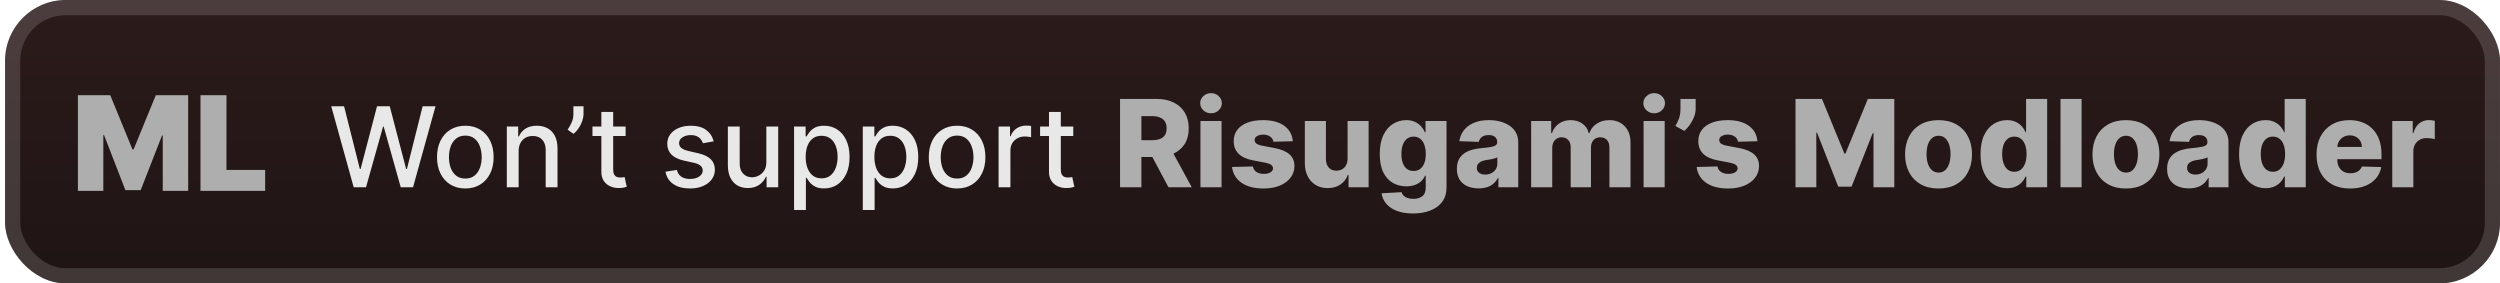 <svg width="247" height="28" viewBox="0 0 247 28" fill="none" xmlns="http://www.w3.org/2000/svg">
<rect x="0.499" y="-7.62939e-06" width="246.5" height="28" rx="6" fill="url(#paint0_linear_28_3100)"/>
<g filter="url(#filter0_d_28_3100)">
<path d="M7.696 9.403H10.891L13.088 14.758H13.199L15.397 9.403H18.591V18.857H16.08V13.391H16.006L13.901 18.783H12.387L10.282 13.354H10.208V18.857H7.696V9.403ZM19.808 18.857V9.403H22.375V16.789H26.197V18.857H19.808Z" fill="#AEAEAE"/>
</g>
<g filter="url(#filter1_d_28_3100)">
<path d="M34.944 18.5L32.726 10.5H33.995L35.554 16.695H35.628L37.249 10.5H38.507L40.128 16.699H40.202L41.757 10.5H43.03L40.808 18.5H39.593L37.909 12.508H37.847L36.163 18.5H34.944ZM45.974 18.621C45.411 18.621 44.92 18.492 44.501 18.234C44.082 17.977 43.756 17.616 43.524 17.152C43.293 16.689 43.177 16.147 43.177 15.527C43.177 14.905 43.293 14.361 43.524 13.895C43.756 13.428 44.082 13.066 44.501 12.809C44.92 12.551 45.411 12.422 45.974 12.422C46.536 12.422 47.027 12.551 47.446 12.809C47.866 13.066 48.191 13.428 48.423 13.895C48.655 14.361 48.77 14.905 48.77 15.527C48.77 16.147 48.655 16.689 48.423 17.152C48.191 17.616 47.866 17.977 47.446 18.234C47.027 18.492 46.536 18.621 45.974 18.621ZM45.977 17.641C46.342 17.641 46.644 17.544 46.884 17.352C47.123 17.159 47.3 16.902 47.415 16.582C47.532 16.262 47.591 15.909 47.591 15.523C47.591 15.141 47.532 14.789 47.415 14.469C47.3 14.146 47.123 13.887 46.884 13.691C46.644 13.496 46.342 13.398 45.977 13.398C45.61 13.398 45.306 13.496 45.063 13.691C44.824 13.887 44.645 14.146 44.528 14.469C44.414 14.789 44.356 15.141 44.356 15.523C44.356 15.909 44.414 16.262 44.528 16.582C44.645 16.902 44.824 17.159 45.063 17.352C45.306 17.544 45.61 17.641 45.977 17.641ZM51.242 14.938V18.5H50.074V12.5H51.195V13.477H51.27C51.407 13.159 51.624 12.904 51.918 12.711C52.215 12.518 52.589 12.422 53.039 12.422C53.448 12.422 53.806 12.508 54.113 12.68C54.421 12.849 54.659 13.102 54.828 13.438C54.997 13.773 55.082 14.189 55.082 14.684V18.5H53.914V14.824C53.914 14.389 53.801 14.05 53.574 13.805C53.348 13.557 53.036 13.434 52.641 13.434C52.37 13.434 52.129 13.492 51.918 13.609C51.71 13.727 51.544 13.898 51.422 14.125C51.302 14.349 51.242 14.62 51.242 14.938ZM57.652 10.5V11.25C57.652 11.471 57.611 11.704 57.527 11.949C57.447 12.191 57.332 12.425 57.184 12.648C57.035 12.872 56.861 13.065 56.66 13.227L56.082 12.812C56.236 12.588 56.368 12.35 56.48 12.098C56.595 11.845 56.652 11.566 56.652 11.262V10.5H57.652ZM61.812 12.5V13.438H58.535V12.5H61.812ZM59.414 11.062H60.582V16.738C60.582 16.965 60.616 17.135 60.684 17.25C60.751 17.362 60.839 17.439 60.945 17.48C61.055 17.52 61.173 17.539 61.301 17.539C61.395 17.539 61.477 17.532 61.547 17.52C61.617 17.506 61.672 17.496 61.711 17.488L61.922 18.453C61.854 18.479 61.758 18.505 61.633 18.531C61.508 18.56 61.352 18.576 61.164 18.578C60.857 18.583 60.57 18.529 60.305 18.414C60.039 18.299 59.824 18.122 59.66 17.883C59.496 17.643 59.414 17.342 59.414 16.98V11.062ZM70.512 13.965L69.453 14.152C69.409 14.017 69.338 13.888 69.242 13.766C69.148 13.643 69.021 13.543 68.859 13.465C68.698 13.387 68.496 13.348 68.254 13.348C67.923 13.348 67.647 13.422 67.426 13.57C67.204 13.716 67.094 13.905 67.094 14.137C67.094 14.337 67.168 14.499 67.316 14.621C67.465 14.743 67.704 14.844 68.035 14.922L68.988 15.141C69.54 15.268 69.952 15.465 70.223 15.73C70.493 15.996 70.629 16.341 70.629 16.766C70.629 17.125 70.525 17.445 70.316 17.727C70.111 18.005 69.823 18.224 69.453 18.383C69.086 18.542 68.66 18.621 68.176 18.621C67.504 18.621 66.956 18.478 66.531 18.191C66.107 17.902 65.846 17.492 65.75 16.961L66.879 16.789C66.949 17.083 67.094 17.306 67.312 17.457C67.531 17.605 67.816 17.68 68.168 17.68C68.551 17.68 68.857 17.6 69.086 17.441C69.315 17.28 69.43 17.083 69.43 16.852C69.43 16.664 69.359 16.506 69.219 16.379C69.081 16.251 68.868 16.155 68.582 16.09L67.566 15.867C67.007 15.74 66.592 15.537 66.324 15.258C66.059 14.979 65.926 14.626 65.926 14.199C65.926 13.845 66.025 13.535 66.223 13.27C66.421 13.004 66.694 12.797 67.043 12.648C67.392 12.497 67.792 12.422 68.242 12.422C68.891 12.422 69.401 12.562 69.773 12.844C70.146 13.122 70.392 13.496 70.512 13.965ZM75.714 16.012V12.5H76.886V18.5H75.737V17.461H75.675C75.537 17.781 75.315 18.048 75.011 18.262C74.709 18.473 74.332 18.578 73.882 18.578C73.496 18.578 73.155 18.494 72.858 18.324C72.564 18.152 72.332 17.898 72.163 17.562C71.996 17.227 71.913 16.811 71.913 16.316V12.5H73.081V16.176C73.081 16.585 73.194 16.91 73.421 17.152C73.647 17.395 73.942 17.516 74.304 17.516C74.522 17.516 74.74 17.461 74.956 17.352C75.175 17.242 75.356 17.077 75.499 16.855C75.645 16.634 75.716 16.353 75.714 16.012ZM78.455 20.75V12.5H79.596V13.473H79.693C79.761 13.348 79.859 13.203 79.986 13.039C80.114 12.875 80.291 12.732 80.518 12.609C80.744 12.484 81.044 12.422 81.416 12.422C81.9 12.422 82.333 12.544 82.713 12.789C83.093 13.034 83.391 13.387 83.607 13.848C83.826 14.309 83.936 14.863 83.936 15.512C83.936 16.16 83.828 16.716 83.611 17.18C83.395 17.641 83.098 17.996 82.721 18.246C82.343 18.494 81.912 18.617 81.428 18.617C81.063 18.617 80.765 18.556 80.533 18.434C80.304 18.311 80.124 18.168 79.994 18.004C79.864 17.84 79.764 17.694 79.693 17.566H79.623V20.75H78.455ZM79.6 15.5C79.6 15.922 79.661 16.292 79.783 16.609C79.906 16.927 80.083 17.176 80.314 17.355C80.546 17.532 80.83 17.621 81.166 17.621C81.515 17.621 81.807 17.529 82.041 17.344C82.275 17.156 82.453 16.902 82.572 16.582C82.695 16.262 82.756 15.901 82.756 15.5C82.756 15.104 82.696 14.749 82.576 14.434C82.459 14.118 82.282 13.87 82.045 13.688C81.811 13.505 81.518 13.414 81.166 13.414C80.828 13.414 80.541 13.501 80.307 13.676C80.075 13.85 79.899 14.094 79.779 14.406C79.659 14.719 79.6 15.083 79.6 15.5ZM85.244 20.75V12.5H86.385V13.473H86.482C86.55 13.348 86.648 13.203 86.775 13.039C86.903 12.875 87.08 12.732 87.307 12.609C87.533 12.484 87.833 12.422 88.205 12.422C88.689 12.422 89.122 12.544 89.502 12.789C89.882 13.034 90.18 13.387 90.397 13.848C90.615 14.309 90.725 14.863 90.725 15.512C90.725 16.16 90.617 16.716 90.4 17.18C90.184 17.641 89.887 17.996 89.51 18.246C89.132 18.494 88.701 18.617 88.217 18.617C87.852 18.617 87.554 18.556 87.322 18.434C87.093 18.311 86.913 18.168 86.783 18.004C86.653 17.84 86.553 17.694 86.482 17.566H86.412V20.75H85.244ZM86.389 15.5C86.389 15.922 86.45 16.292 86.572 16.609C86.695 16.927 86.872 17.176 87.103 17.355C87.335 17.532 87.619 17.621 87.955 17.621C88.304 17.621 88.596 17.529 88.83 17.344C89.064 17.156 89.242 16.902 89.361 16.582C89.484 16.262 89.545 15.901 89.545 15.5C89.545 15.104 89.485 14.749 89.365 14.434C89.248 14.118 89.071 13.87 88.834 13.688C88.6 13.505 88.307 13.414 87.955 13.414C87.617 13.414 87.33 13.501 87.096 13.676C86.864 13.85 86.688 14.094 86.568 14.406C86.449 14.719 86.389 15.083 86.389 15.5ZM94.561 18.621C93.998 18.621 93.507 18.492 93.088 18.234C92.669 17.977 92.343 17.616 92.111 17.152C91.879 16.689 91.764 16.147 91.764 15.527C91.764 14.905 91.879 14.361 92.111 13.895C92.343 13.428 92.669 13.066 93.088 12.809C93.507 12.551 93.998 12.422 94.561 12.422C95.123 12.422 95.614 12.551 96.033 12.809C96.453 13.066 96.778 13.428 97.01 13.895C97.242 14.361 97.357 14.905 97.357 15.527C97.357 16.147 97.242 16.689 97.01 17.152C96.778 17.616 96.453 17.977 96.033 18.234C95.614 18.492 95.123 18.621 94.561 18.621ZM94.564 17.641C94.929 17.641 95.231 17.544 95.471 17.352C95.71 17.159 95.887 16.902 96.002 16.582C96.119 16.262 96.178 15.909 96.178 15.523C96.178 15.141 96.119 14.789 96.002 14.469C95.887 14.146 95.71 13.887 95.471 13.691C95.231 13.496 94.929 13.398 94.564 13.398C94.197 13.398 93.893 13.496 93.65 13.691C93.411 13.887 93.232 14.146 93.115 14.469C93.001 14.789 92.943 15.141 92.943 15.523C92.943 15.909 93.001 16.262 93.115 16.582C93.232 16.902 93.411 17.159 93.65 17.352C93.893 17.544 94.197 17.641 94.564 17.641ZM98.661 18.5V12.5H99.79V13.453H99.853C99.962 13.13 100.155 12.876 100.431 12.691C100.709 12.504 101.024 12.41 101.376 12.41C101.449 12.41 101.535 12.413 101.634 12.418C101.735 12.423 101.815 12.43 101.872 12.438V13.555C101.825 13.542 101.742 13.527 101.622 13.512C101.502 13.493 101.382 13.484 101.263 13.484C100.987 13.484 100.741 13.543 100.524 13.66C100.311 13.775 100.142 13.935 100.017 14.141C99.892 14.344 99.829 14.575 99.829 14.836V18.5H98.661ZM106.038 12.5V13.438H102.761V12.5H106.038ZM103.64 11.062H104.808V16.738C104.808 16.965 104.841 17.135 104.909 17.25C104.977 17.362 105.064 17.439 105.171 17.48C105.28 17.52 105.399 17.539 105.526 17.539C105.62 17.539 105.702 17.532 105.772 17.52C105.843 17.506 105.897 17.496 105.937 17.488L106.147 18.453C106.08 18.479 105.983 18.505 105.858 18.531C105.733 18.56 105.577 18.576 105.39 18.578C105.082 18.583 104.796 18.529 104.53 18.414C104.265 18.299 104.05 18.122 103.886 17.883C103.722 17.643 103.64 17.342 103.64 16.98V11.062Z" fill="#E8E8E8"/>
<path d="M110.66 18.5V9.773H114.265C114.918 9.773 115.482 9.891 115.956 10.126C116.434 10.359 116.802 10.695 117.06 11.132C117.319 11.567 117.448 12.082 117.448 12.679C117.448 13.284 117.316 13.798 117.052 14.222C116.787 14.642 116.412 14.963 115.927 15.185C115.441 15.403 114.865 15.513 114.201 15.513H111.921V13.851H113.809C114.127 13.851 114.392 13.81 114.606 13.727C114.821 13.642 114.985 13.514 115.096 13.344C115.206 13.171 115.262 12.949 115.262 12.679C115.262 12.409 115.206 12.186 115.096 12.01C114.985 11.831 114.821 11.697 114.606 11.609C114.39 11.518 114.124 11.473 113.809 11.473H112.769V18.5H110.66ZM115.573 14.511L117.746 18.5H115.445L113.314 14.511H115.573ZM118.605 18.5V11.954H120.689V18.5H118.605ZM119.649 11.192C119.356 11.192 119.105 11.095 118.895 10.902C118.684 10.706 118.579 10.47 118.579 10.195C118.579 9.922 118.684 9.689 118.895 9.496C119.105 9.3 119.356 9.202 119.649 9.202C119.944 9.202 120.196 9.3 120.403 9.496C120.613 9.689 120.718 9.922 120.718 10.195C120.718 10.47 120.613 10.706 120.403 10.902C120.196 11.095 119.944 11.192 119.649 11.192ZM127.729 13.953L125.816 14.004C125.796 13.868 125.742 13.747 125.654 13.642C125.566 13.534 125.451 13.45 125.309 13.391C125.17 13.328 125.008 13.297 124.823 13.297C124.582 13.297 124.376 13.345 124.205 13.442C124.038 13.538 123.955 13.669 123.958 13.834C123.955 13.962 124.006 14.072 124.112 14.166C124.22 14.26 124.411 14.335 124.687 14.392L125.948 14.631C126.602 14.756 127.087 14.963 127.406 15.253C127.727 15.543 127.889 15.926 127.891 16.403C127.889 16.852 127.755 17.243 127.491 17.575C127.229 17.908 126.872 18.166 126.417 18.351C125.962 18.533 125.443 18.624 124.857 18.624C123.923 18.624 123.185 18.432 122.646 18.048C122.109 17.662 121.802 17.145 121.725 16.497L123.783 16.446C123.829 16.685 123.947 16.866 124.137 16.991C124.327 17.116 124.57 17.179 124.866 17.179C125.133 17.179 125.35 17.129 125.518 17.03C125.685 16.93 125.771 16.798 125.774 16.634C125.771 16.486 125.705 16.368 125.577 16.28C125.45 16.189 125.249 16.118 124.977 16.067L123.835 15.849C123.178 15.73 122.69 15.51 122.369 15.189C122.048 14.865 121.889 14.453 121.891 13.953C121.889 13.516 122.005 13.142 122.241 12.832C122.477 12.52 122.812 12.281 123.247 12.117C123.681 11.952 124.194 11.869 124.785 11.869C125.671 11.869 126.37 12.055 126.881 12.428C127.393 12.797 127.676 13.305 127.729 13.953ZM133.14 15.675V11.954H135.22V18.5H133.234V17.281H133.166C133.021 17.682 132.774 18 132.424 18.236C132.078 18.469 131.659 18.585 131.167 18.585C130.721 18.585 130.329 18.483 129.991 18.278C129.653 18.074 129.39 17.788 129.203 17.422C129.015 17.053 128.92 16.621 128.917 16.126V11.954H131.001V15.717C131.004 16.072 131.098 16.352 131.282 16.557C131.467 16.761 131.718 16.864 132.037 16.864C132.244 16.864 132.43 16.818 132.595 16.727C132.763 16.634 132.895 16.499 132.991 16.322C133.091 16.143 133.14 15.928 133.14 15.675ZM139.597 21.091C138.975 21.091 138.443 21.004 137.999 20.831C137.556 20.658 137.208 20.421 136.955 20.119C136.702 19.818 136.551 19.477 136.499 19.097L138.472 18.986C138.509 19.119 138.577 19.236 138.677 19.335C138.779 19.435 138.911 19.511 139.073 19.565C139.238 19.619 139.431 19.646 139.653 19.646C140.002 19.646 140.291 19.561 140.518 19.391C140.748 19.223 140.863 18.929 140.863 18.509V17.358H140.791C140.708 17.56 140.583 17.74 140.416 17.899C140.248 18.058 140.039 18.183 139.789 18.274C139.542 18.365 139.258 18.41 138.937 18.41C138.46 18.41 138.022 18.3 137.624 18.078C137.229 17.854 136.913 17.507 136.674 17.038C136.438 16.567 136.32 15.96 136.32 15.219C136.32 14.454 136.443 13.825 136.687 13.331C136.931 12.834 137.251 12.466 137.646 12.227C138.043 11.989 138.471 11.869 138.928 11.869C139.272 11.869 139.566 11.929 139.81 12.048C140.058 12.165 140.261 12.315 140.42 12.5C140.579 12.685 140.7 12.876 140.782 13.075H140.842V11.954H142.917V18.526C142.917 19.079 142.778 19.547 142.499 19.928C142.221 20.308 141.832 20.597 141.332 20.793C140.832 20.991 140.254 21.091 139.597 21.091ZM139.661 16.893C139.914 16.893 140.13 16.827 140.309 16.693C140.488 16.56 140.626 16.368 140.722 16.118C140.819 15.868 140.867 15.568 140.867 15.219C140.867 14.864 140.819 14.558 140.722 14.303C140.629 14.044 140.491 13.845 140.309 13.706C140.13 13.567 139.914 13.497 139.661 13.497C139.403 13.497 139.184 13.568 139.005 13.71C138.826 13.852 138.69 14.053 138.596 14.311C138.505 14.567 138.46 14.869 138.46 15.219C138.46 15.568 138.506 15.868 138.6 16.118C138.694 16.368 138.829 16.56 139.005 16.693C139.184 16.827 139.403 16.893 139.661 16.893ZM146.091 18.611C145.673 18.611 145.302 18.541 144.978 18.402C144.657 18.26 144.403 18.047 144.216 17.763C144.031 17.476 143.939 17.116 143.939 16.685C143.939 16.321 144.003 16.014 144.13 15.764C144.258 15.514 144.434 15.311 144.659 15.155C144.883 14.999 145.142 14.881 145.434 14.801C145.727 14.719 146.039 14.663 146.372 14.635C146.744 14.601 147.044 14.565 147.271 14.528C147.498 14.489 147.663 14.433 147.765 14.362C147.87 14.288 147.923 14.185 147.923 14.051V14.03C147.923 13.811 147.848 13.642 147.697 13.523C147.547 13.403 147.343 13.344 147.088 13.344C146.812 13.344 146.591 13.403 146.423 13.523C146.255 13.642 146.149 13.807 146.103 14.017L144.182 13.949C144.238 13.551 144.385 13.196 144.62 12.883C144.859 12.568 145.186 12.321 145.601 12.142C146.018 11.96 146.52 11.869 147.105 11.869C147.522 11.869 147.907 11.919 148.26 12.018C148.612 12.115 148.919 12.257 149.18 12.445C149.441 12.629 149.643 12.857 149.785 13.126C149.93 13.396 150.003 13.704 150.003 14.051V18.5H148.042V17.588H147.991C147.875 17.81 147.726 17.997 147.544 18.151C147.365 18.304 147.153 18.419 146.909 18.496C146.667 18.572 146.395 18.611 146.091 18.611ZM146.734 17.247C146.959 17.247 147.16 17.202 147.339 17.111C147.521 17.02 147.666 16.895 147.774 16.736C147.882 16.574 147.936 16.386 147.936 16.173V15.551C147.876 15.582 147.804 15.611 147.718 15.636C147.636 15.662 147.545 15.686 147.446 15.709C147.346 15.732 147.244 15.751 147.139 15.768C147.034 15.786 146.933 15.801 146.836 15.815C146.64 15.847 146.473 15.895 146.334 15.96C146.197 16.026 146.092 16.111 146.018 16.216C145.947 16.318 145.912 16.44 145.912 16.582C145.912 16.798 145.988 16.963 146.142 17.077C146.298 17.19 146.495 17.247 146.734 17.247ZM151.277 18.5V11.954H153.258V13.156H153.331C153.467 12.758 153.697 12.445 154.021 12.214C154.345 11.984 154.731 11.869 155.18 11.869C155.635 11.869 156.024 11.986 156.348 12.219C156.672 12.452 156.878 12.764 156.966 13.156H157.034C157.156 12.767 157.395 12.456 157.75 12.223C158.105 11.987 158.524 11.869 159.007 11.869C159.626 11.869 160.129 12.068 160.515 12.466C160.902 12.861 161.095 13.403 161.095 14.094V18.5H159.011V14.571C159.011 14.244 158.927 13.996 158.76 13.825C158.592 13.652 158.375 13.565 158.108 13.565C157.821 13.565 157.595 13.659 157.43 13.847C157.268 14.031 157.187 14.28 157.187 14.592V18.5H155.184V14.55C155.184 14.246 155.102 14.006 154.937 13.829C154.772 13.653 154.555 13.565 154.285 13.565C154.103 13.565 153.943 13.609 153.804 13.697C153.664 13.783 153.555 13.905 153.476 14.064C153.399 14.223 153.361 14.411 153.361 14.626V18.5H151.277ZM162.386 18.5V11.954H164.47V18.5H162.386ZM163.43 11.192C163.138 11.192 162.886 11.095 162.676 10.902C162.466 10.706 162.361 10.47 162.361 10.195C162.361 9.922 162.466 9.689 162.676 9.496C162.886 9.3 163.138 9.202 163.43 9.202C163.726 9.202 163.977 9.3 164.184 9.496C164.395 9.689 164.5 9.922 164.5 10.195C164.5 10.47 164.395 10.706 164.184 10.902C163.977 11.095 163.726 11.192 163.43 11.192ZM167.531 9.773V10.744C167.531 11.014 167.477 11.287 167.369 11.562C167.264 11.835 167.126 12.091 166.955 12.329C166.785 12.568 166.604 12.77 166.414 12.935L165.528 12.449C165.658 12.233 165.775 11.99 165.877 11.72C165.979 11.447 166.031 11.124 166.031 10.749V9.773H167.531ZM173.632 13.953L171.718 14.004C171.699 13.868 171.645 13.747 171.557 13.642C171.468 13.534 171.353 13.45 171.211 13.391C171.072 13.328 170.91 13.297 170.726 13.297C170.484 13.297 170.278 13.345 170.108 13.442C169.94 13.538 169.858 13.669 169.861 13.834C169.858 13.962 169.909 14.072 170.014 14.166C170.122 14.26 170.314 14.335 170.589 14.392L171.851 14.631C172.504 14.756 172.99 14.963 173.308 15.253C173.629 15.543 173.791 15.926 173.794 16.403C173.791 16.852 173.657 17.243 173.393 17.575C173.132 17.908 172.774 18.166 172.319 18.351C171.865 18.533 171.345 18.624 170.76 18.624C169.825 18.624 169.088 18.432 168.548 18.048C168.011 17.662 167.704 17.145 167.628 16.497L169.686 16.446C169.731 16.685 169.849 16.866 170.039 16.991C170.23 17.116 170.473 17.179 170.768 17.179C171.035 17.179 171.253 17.129 171.42 17.03C171.588 16.93 171.673 16.798 171.676 16.634C171.673 16.486 171.608 16.368 171.48 16.28C171.352 16.189 171.152 16.118 170.879 16.067L169.737 15.849C169.081 15.73 168.592 15.51 168.271 15.189C167.95 14.865 167.791 14.453 167.794 13.953C167.791 13.516 167.907 13.142 168.143 12.832C168.379 12.52 168.714 12.281 169.149 12.117C169.584 11.952 170.096 11.869 170.687 11.869C171.574 11.869 172.272 12.055 172.784 12.428C173.295 12.797 173.578 13.305 173.632 13.953ZM177.398 9.773H180.01L182.226 15.176H182.328L184.544 9.773H187.156V18.5H185.102V13.139H185.03L182.933 18.445H181.621L179.524 13.109H179.452V18.5H177.398V9.773ZM191.527 18.624C190.84 18.624 190.249 18.483 189.755 18.202C189.263 17.918 188.884 17.523 188.617 17.017C188.353 16.509 188.221 15.919 188.221 15.249C188.221 14.575 188.353 13.986 188.617 13.48C188.884 12.972 189.263 12.577 189.755 12.296C190.249 12.011 190.84 11.869 191.527 11.869C192.215 11.869 192.804 12.011 193.296 12.296C193.79 12.577 194.169 12.972 194.434 13.48C194.701 13.986 194.834 14.575 194.834 15.249C194.834 15.919 194.701 16.509 194.434 17.017C194.169 17.523 193.79 17.918 193.296 18.202C192.804 18.483 192.215 18.624 191.527 18.624ZM191.54 17.051C191.79 17.051 192.002 16.974 192.175 16.821C192.348 16.668 192.481 16.454 192.571 16.182C192.665 15.909 192.712 15.594 192.712 15.236C192.712 14.872 192.665 14.554 192.571 14.281C192.481 14.008 192.348 13.796 192.175 13.642C192.002 13.489 191.79 13.412 191.54 13.412C191.282 13.412 191.063 13.489 190.884 13.642C190.708 13.796 190.573 14.008 190.479 14.281C190.388 14.554 190.343 14.872 190.343 15.236C190.343 15.594 190.388 15.909 190.479 16.182C190.573 16.454 190.708 16.668 190.884 16.821C191.063 16.974 191.282 17.051 191.54 17.051ZM198.292 18.594C197.809 18.594 197.37 18.469 196.976 18.219C196.581 17.969 196.265 17.594 196.03 17.094C195.794 16.594 195.676 15.973 195.676 15.232C195.676 14.462 195.798 13.828 196.042 13.331C196.287 12.834 196.606 12.466 197.001 12.227C197.399 11.989 197.826 11.869 198.284 11.869C198.628 11.869 198.922 11.929 199.166 12.048C199.41 12.165 199.612 12.315 199.771 12.5C199.93 12.685 200.051 12.876 200.133 13.075H200.176V9.773H202.26V18.5H200.197V17.439H200.133C200.045 17.641 199.92 17.829 199.758 18.006C199.596 18.182 199.393 18.324 199.149 18.432C198.907 18.54 198.622 18.594 198.292 18.594ZM199.017 16.97C199.27 16.97 199.486 16.899 199.664 16.757C199.843 16.612 199.981 16.409 200.078 16.148C200.174 15.886 200.223 15.579 200.223 15.227C200.223 14.869 200.174 14.561 200.078 14.303C199.984 14.044 199.846 13.845 199.664 13.706C199.486 13.567 199.27 13.497 199.017 13.497C198.758 13.497 198.539 13.568 198.361 13.71C198.182 13.852 198.045 14.053 197.951 14.311C197.861 14.57 197.815 14.875 197.815 15.227C197.815 15.579 197.862 15.886 197.956 16.148C198.049 16.409 198.184 16.612 198.361 16.757C198.539 16.899 198.758 16.97 199.017 16.97ZM205.661 9.773V18.5H203.577V9.773H205.661ZM210.043 18.624C209.356 18.624 208.765 18.483 208.27 18.202C207.779 17.918 207.4 17.523 207.133 17.017C206.868 16.509 206.736 15.919 206.736 15.249C206.736 14.575 206.868 13.986 207.133 13.48C207.4 12.972 207.779 12.577 208.27 12.296C208.765 12.011 209.356 11.869 210.043 11.869C210.731 11.869 211.32 12.011 211.811 12.296C212.306 12.577 212.685 12.972 212.949 13.48C213.216 13.986 213.35 14.575 213.35 15.249C213.35 15.919 213.216 16.509 212.949 17.017C212.685 17.523 212.306 17.918 211.811 18.202C211.32 18.483 210.731 18.624 210.043 18.624ZM210.056 17.051C210.306 17.051 210.517 16.974 210.691 16.821C210.864 16.668 210.996 16.454 211.087 16.182C211.181 15.909 211.228 15.594 211.228 15.236C211.228 14.872 211.181 14.554 211.087 14.281C210.996 14.008 210.864 13.796 210.691 13.642C210.517 13.489 210.306 13.412 210.056 13.412C209.797 13.412 209.579 13.489 209.4 13.642C209.223 13.796 209.088 14.008 208.995 14.281C208.904 14.554 208.858 14.872 208.858 15.236C208.858 15.594 208.904 15.909 208.995 16.182C209.088 16.454 209.223 16.668 209.4 16.821C209.579 16.974 209.797 17.051 210.056 17.051ZM216.262 18.611C215.845 18.611 215.474 18.541 215.15 18.402C214.829 18.26 214.575 18.047 214.387 17.763C214.203 17.476 214.11 17.116 214.11 16.685C214.11 16.321 214.174 16.014 214.302 15.764C214.43 15.514 214.606 15.311 214.831 15.155C215.055 14.999 215.314 14.881 215.606 14.801C215.899 14.719 216.211 14.663 216.544 14.635C216.916 14.601 217.216 14.565 217.443 14.528C217.67 14.489 217.835 14.433 217.937 14.362C218.042 14.288 218.095 14.185 218.095 14.051V14.03C218.095 13.811 218.02 13.642 217.869 13.523C217.718 13.403 217.515 13.344 217.26 13.344C216.984 13.344 216.762 13.403 216.595 13.523C216.427 13.642 216.321 13.807 216.275 14.017L214.353 13.949C214.41 13.551 214.557 13.196 214.792 12.883C215.031 12.568 215.358 12.321 215.772 12.142C216.19 11.96 216.691 11.869 217.277 11.869C217.694 11.869 218.079 11.919 218.432 12.018C218.784 12.115 219.091 12.257 219.352 12.445C219.613 12.629 219.815 12.857 219.957 13.126C220.102 13.396 220.174 13.704 220.174 14.051V18.5H218.214V17.588H218.163C218.047 17.81 217.897 17.997 217.716 18.151C217.537 18.304 217.325 18.419 217.081 18.496C216.839 18.572 216.566 18.611 216.262 18.611ZM216.906 17.247C217.13 17.247 217.332 17.202 217.511 17.111C217.693 17.02 217.838 16.895 217.946 16.736C218.054 16.574 218.108 16.386 218.108 16.173V15.551C218.048 15.582 217.976 15.611 217.89 15.636C217.808 15.662 217.717 15.686 217.618 15.709C217.518 15.732 217.416 15.751 217.311 15.768C217.206 15.786 217.105 15.801 217.008 15.815C216.812 15.847 216.645 15.895 216.505 15.96C216.369 16.026 216.264 16.111 216.19 16.216C216.119 16.318 216.084 16.44 216.084 16.582C216.084 16.798 216.16 16.963 216.314 17.077C216.47 17.19 216.667 17.247 216.906 17.247ZM223.839 18.594C223.356 18.594 222.917 18.469 222.522 18.219C222.128 17.969 221.812 17.594 221.576 17.094C221.341 16.594 221.223 15.973 221.223 15.232C221.223 14.462 221.345 13.828 221.589 13.331C221.834 12.834 222.153 12.466 222.548 12.227C222.946 11.989 223.373 11.869 223.831 11.869C224.174 11.869 224.468 11.929 224.713 12.048C224.957 12.165 225.159 12.315 225.318 12.5C225.477 12.685 225.598 12.876 225.68 13.075H225.723V9.773H227.807V18.5H225.744V17.439H225.68C225.592 17.641 225.467 17.829 225.305 18.006C225.143 18.182 224.94 18.324 224.696 18.432C224.454 18.54 224.169 18.594 223.839 18.594ZM224.564 16.97C224.816 16.97 225.032 16.899 225.211 16.757C225.39 16.612 225.528 16.409 225.625 16.148C225.721 15.886 225.77 15.579 225.77 15.227C225.77 14.869 225.721 14.561 225.625 14.303C225.531 14.044 225.393 13.845 225.211 13.706C225.032 13.567 224.816 13.497 224.564 13.497C224.305 13.497 224.086 13.568 223.907 13.71C223.728 13.852 223.592 14.053 223.498 14.311C223.407 14.57 223.362 14.875 223.362 15.227C223.362 15.579 223.409 15.886 223.503 16.148C223.596 16.409 223.731 16.612 223.907 16.757C224.086 16.899 224.305 16.97 224.564 16.97ZM232.184 18.624C231.499 18.624 230.908 18.489 230.411 18.219C229.917 17.946 229.536 17.558 229.269 17.055C229.005 16.55 228.873 15.949 228.873 15.253C228.873 14.577 229.006 13.986 229.273 13.48C229.541 12.972 229.917 12.577 230.403 12.296C230.889 12.011 231.461 11.869 232.12 11.869C232.586 11.869 233.012 11.942 233.398 12.087C233.785 12.232 234.119 12.446 234.4 12.73C234.681 13.014 234.9 13.365 235.056 13.783C235.212 14.197 235.291 14.673 235.291 15.21V15.73H229.602V14.52H233.352C233.349 14.298 233.296 14.101 233.194 13.928C233.092 13.754 232.951 13.619 232.772 13.523C232.596 13.423 232.393 13.374 232.163 13.374C231.93 13.374 231.721 13.426 231.536 13.531C231.352 13.633 231.205 13.774 231.097 13.953C230.989 14.129 230.933 14.329 230.927 14.554V15.786C230.927 16.053 230.979 16.287 231.085 16.489C231.19 16.688 231.339 16.842 231.532 16.953C231.725 17.064 231.955 17.119 232.222 17.119C232.407 17.119 232.575 17.094 232.725 17.043C232.876 16.991 233.005 16.916 233.113 16.817C233.221 16.717 233.302 16.595 233.356 16.45L235.269 16.506C235.19 16.935 235.015 17.308 234.745 17.626C234.478 17.942 234.127 18.188 233.693 18.364C233.258 18.537 232.755 18.624 232.184 18.624ZM236.355 18.5V11.954H238.379V13.148H238.447C238.566 12.716 238.761 12.395 239.031 12.185C239.301 11.972 239.615 11.865 239.973 11.865C240.069 11.865 240.169 11.872 240.271 11.886C240.373 11.898 240.468 11.916 240.557 11.942V13.753C240.457 13.719 240.326 13.692 240.164 13.672C240.005 13.652 239.863 13.642 239.738 13.642C239.491 13.642 239.268 13.697 239.069 13.808C238.873 13.916 238.718 14.068 238.605 14.264C238.494 14.457 238.439 14.685 238.439 14.946V18.5H236.355Z" fill="#AEAEAE"/>
</g>
<rect x="1.249" y="0.75" width="245" height="26.5" rx="5.25" stroke="white" stroke-opacity="0.15" stroke-width="1.5"/>
<defs>
<filter id="filter0_d_28_3100" x="2.499" y="-1.52588e-05" width="28" height="28" filterUnits="userSpaceOnUse" color-interpolation-filters="sRGB">
<feFlood flood-opacity="0" result="BackgroundImageFix"/>
<feColorMatrix in="SourceAlpha" type="matrix" values="0 0 0 0 0 0 0 0 0 0 0 0 0 0 0 0 0 0 127 0" result="hardAlpha"/>
<feOffset/>
<feGaussianBlur stdDeviation="2"/>
<feComposite in2="hardAlpha" operator="out"/>
<feColorMatrix type="matrix" values="0 0 0 0 0 0 0 0 0 0 0 0 0 0 0 0 0 0 0.25 0"/>
<feBlend mode="normal" in2="BackgroundImageFix" result="effect1_dropShadow_28_3100"/>
<feBlend mode="normal" in="SourceGraphic" in2="effect1_dropShadow_28_3100" result="shape"/>
</filter>
<filter id="filter1_d_28_3100" x="28.499" y="3.5" width="216.5" height="21.591" filterUnits="userSpaceOnUse" color-interpolation-filters="sRGB">
<feFlood flood-opacity="0" result="BackgroundImageFix"/>
<feColorMatrix in="SourceAlpha" type="matrix" values="0 0 0 0 0 0 0 0 0 0 0 0 0 0 0 0 0 0 127 0" result="hardAlpha"/>
<feOffset/>
<feGaussianBlur stdDeviation="2"/>
<feComposite in2="hardAlpha" operator="out"/>
<feColorMatrix type="matrix" values="0 0 0 0 0 0 0 0 0 0 0 0 0 0 0 0 0 0 0.25 0"/>
<feBlend mode="normal" in2="BackgroundImageFix" result="effect1_dropShadow_28_3100"/>
<feBlend mode="normal" in="SourceGraphic" in2="effect1_dropShadow_28_3100" result="shape"/>
</filter>
<linearGradient id="paint0_linear_28_3100" x1="123.749" y1="-7.62939e-06" x2="123.749" y2="28" gradientUnits="userSpaceOnUse">
<stop stop-color="#2C1B1B"/>
<stop offset="1" stop-color="#1F1414"/>
</linearGradient>
</defs>
</svg>
